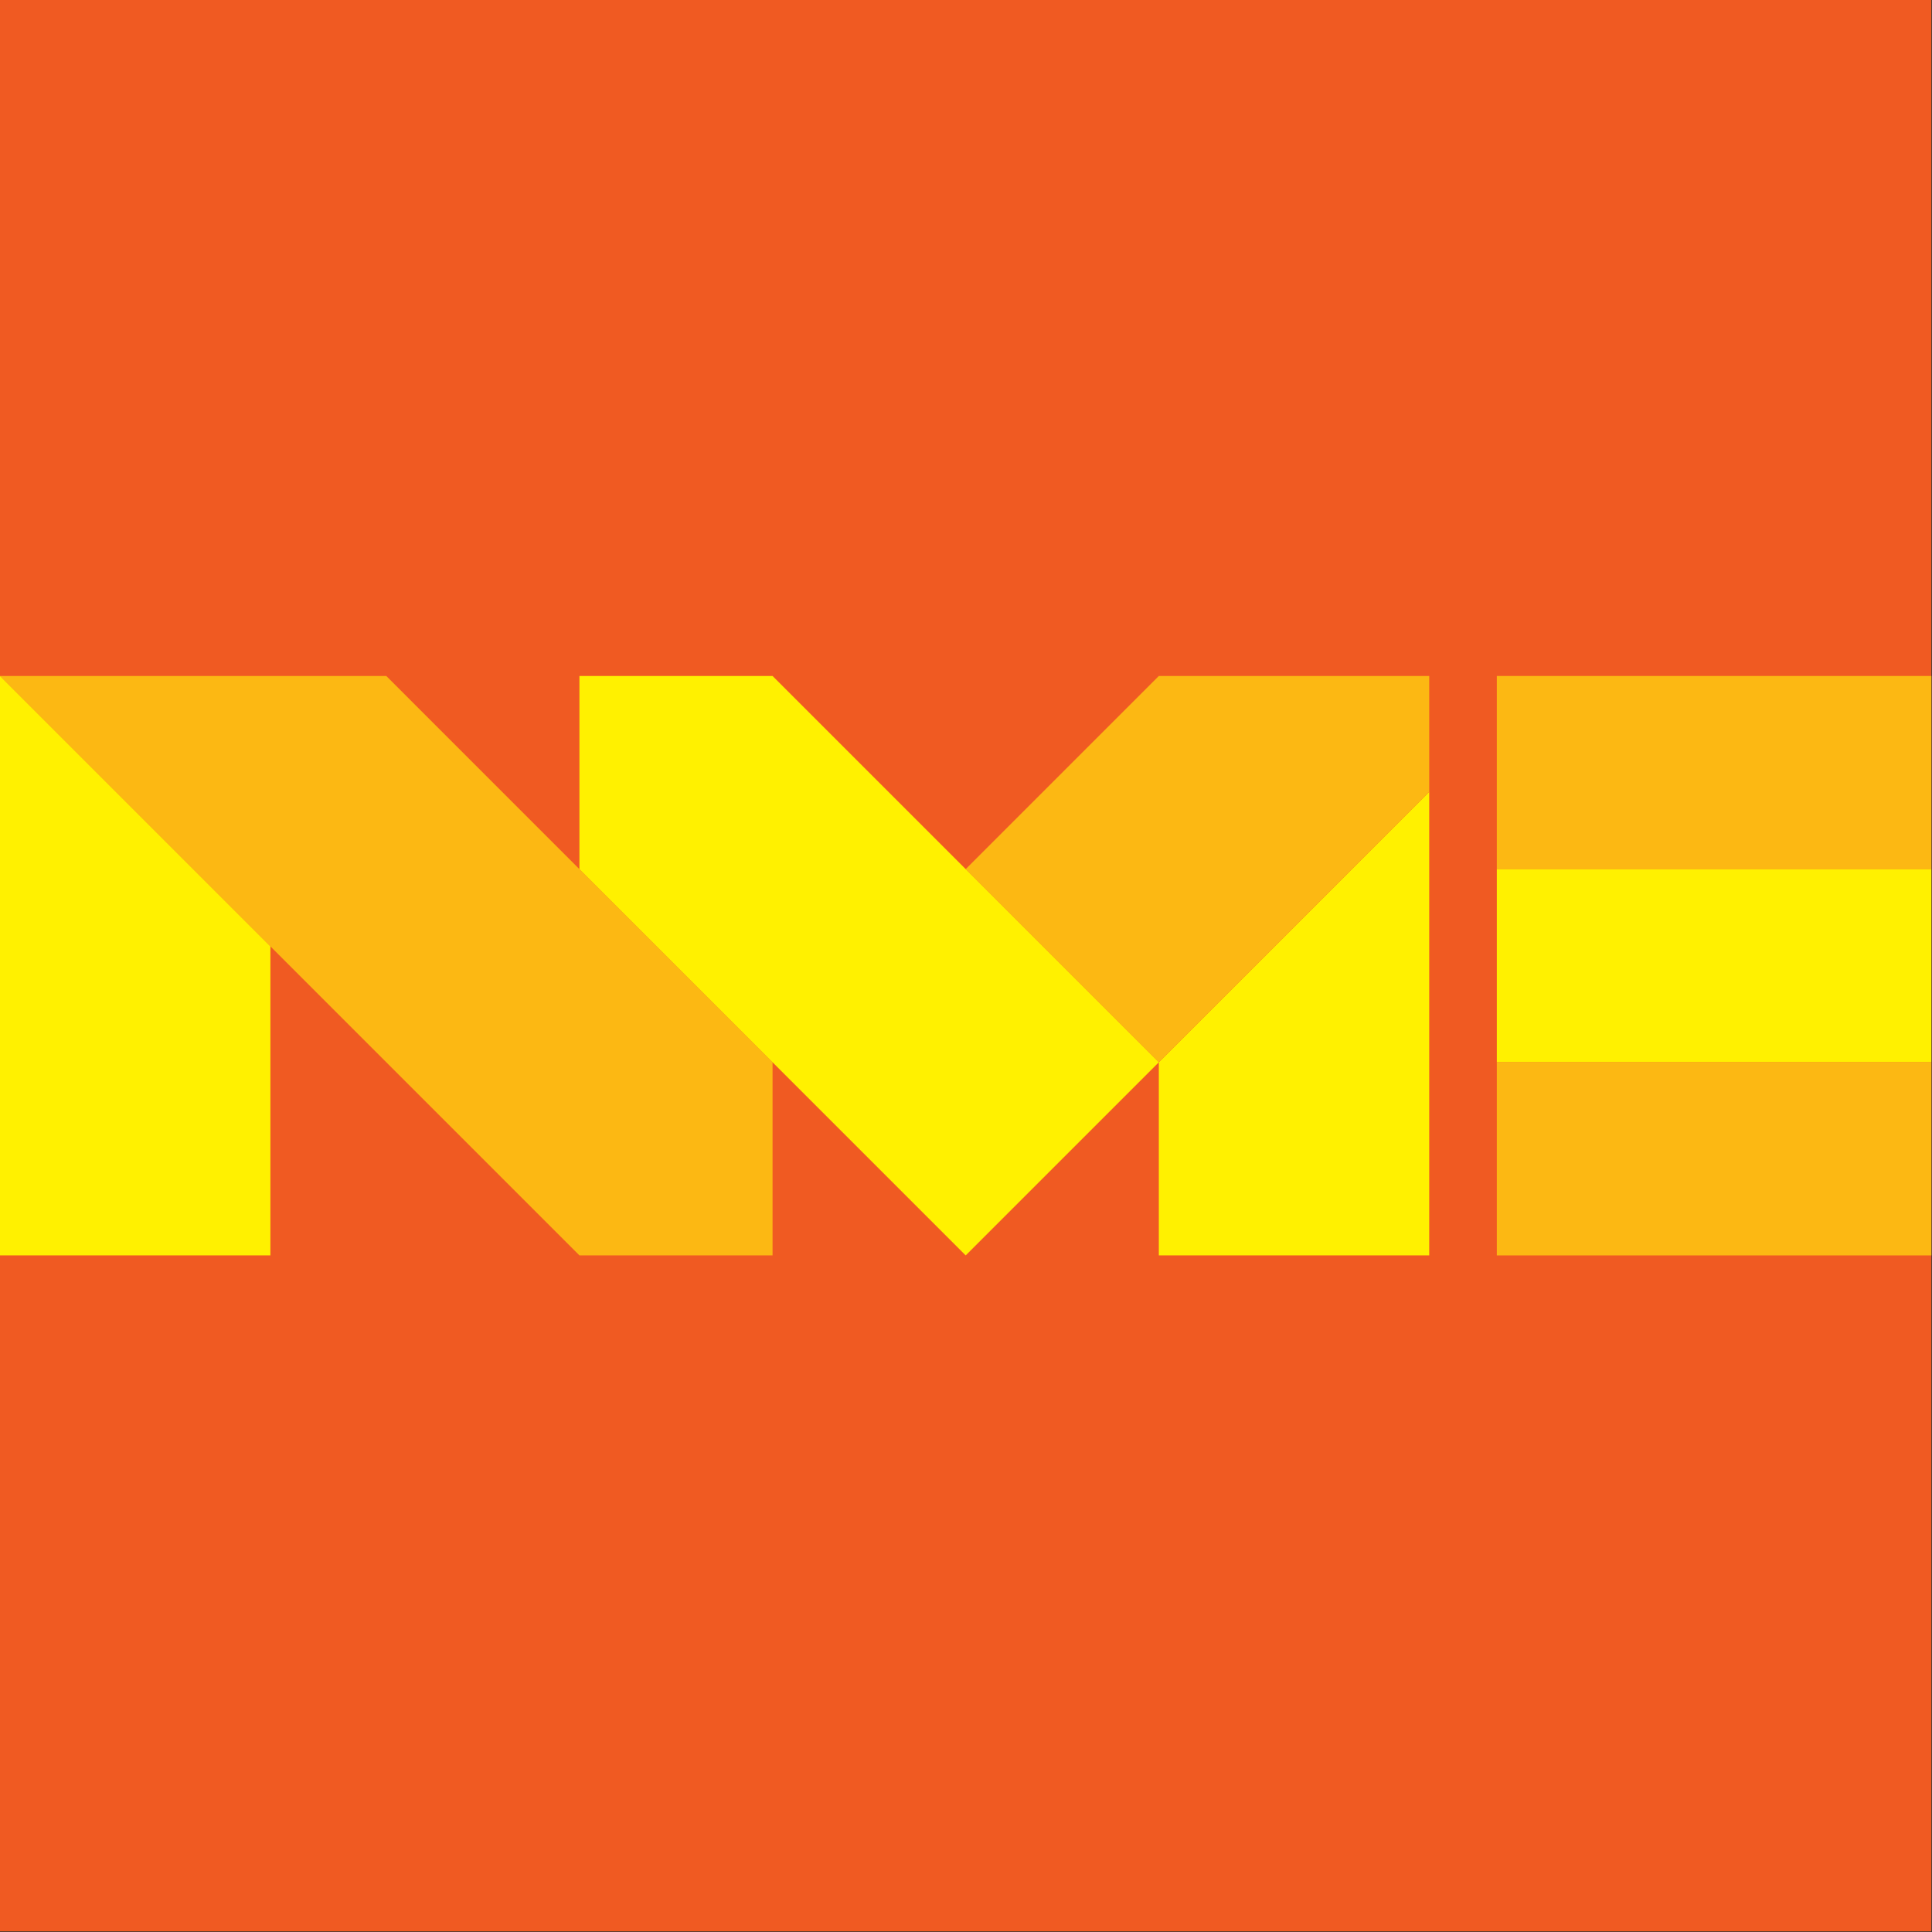 <?xml version="1.0" encoding="UTF-8" standalone="no"?>
<!-- Created with Inkscape (http://www.inkscape.org/) -->

<svg
   xmlns:dc="http://purl.org/dc/elements/1.1/"
   xmlns:cc="http://creativecommons.org/ns#"
   xmlns:rdf="http://www.w3.org/1999/02/22-rdf-syntax-ns#"
   xmlns:svg="http://www.w3.org/2000/svg"
   xmlns="http://www.w3.org/2000/svg"
   xmlns:sodipodi="http://sodipodi.sourceforge.net/DTD/sodipodi-0.dtd"
   xmlns:inkscape="http://www.inkscape.org/namespaces/inkscape"
   version="1.1"
   id="Ebene_1"
   x="0px"
   y="0px"
   width="200"
   height="200"
   viewBox="0 0 200 200"
   enable-background="new 0 0 32 32"
   xml:space="preserve"
   inkscape:version="0.48.3.1 r9886"
   sodipodi:docname="nme-logo.svg"
   inkscape:export-xdpi="90"
   inkscape:export-ydpi="90"><rect x="0" y="0" width="200" height="200" fill="#333333" stroke="none"/><defs
   id="defs3529" /><sodipodi:namedview
   pagecolor="#ffffff"
   bordercolor="#666666"
   borderopacity="1"
   objecttolerance="10"
   gridtolerance="10"
   guidetolerance="10"
   inkscape:pageopacity="0"
   inkscape:pageshadow="2"
   inkscape:window-width="1920"
   inkscape:window-height="1025"
   id="namedview3527"
   showgrid="false"
   inkscape:zoom="5.2149125"
   inkscape:cx="70.786295"
   inkscape:cy="136.84476"
   inkscape:window-x="-2"
   inkscape:window-y="32"
   inkscape:window-maximized="1"
   inkscape:current-layer="Ebene_1" />
<g
   transform="scale(0.781,0.781)"
   id="g3507">
	<rect
   width="256"
   height="256"
   id="rect3509"
   x="0"
   y="0"
   style="fill:#f05a22" />
	<rect
   x="198.4"
   y="89.6"
   width="57.6"
   height="25.601"
   id="rect3511"
   style="fill:#fcb813" />
	<rect
   x="198.4"
   y="115.2"
   width="57.6"
   height="25.601"
   id="rect3513"
   style="fill:#fff100" />
	<rect
   x="198.4"
   y="140.801"
   width="57.6"
   height="25.6"
   id="rect3515"
   style="fill:#fcb813" />
	<polygon
   points="76.801,166.4 102.4,166.4 102.4,140.801 51.201,89.6 0,89.6 "
   id="polygon3517"
   style="fill:#fcb813" />
	<polygon
   points="189.439,166.4 189.439,104.96 153.6,140.801 153.6,166.4 "
   id="polygon3519"
   style="fill:#fff100" />
	<polygon
   points="189.439,89.6 189.439,104.96 153.6,140.801 128,115.2 153.6,89.6 "
   id="polygon3521"
   style="fill:#fcb813" />
	<polygon
   points="0,166.4 0,89.6 35.841,125.441 35.841,166.4 "
   id="polygon3523"
   style="fill:#fff100" />
	<polygon
   points="76.801,89.6 76.801,115.2 128,166.4 153.6,140.801 102.4,89.6 "
   id="polygon3525"
   style="fill:#fff100" />
</g>
</svg>